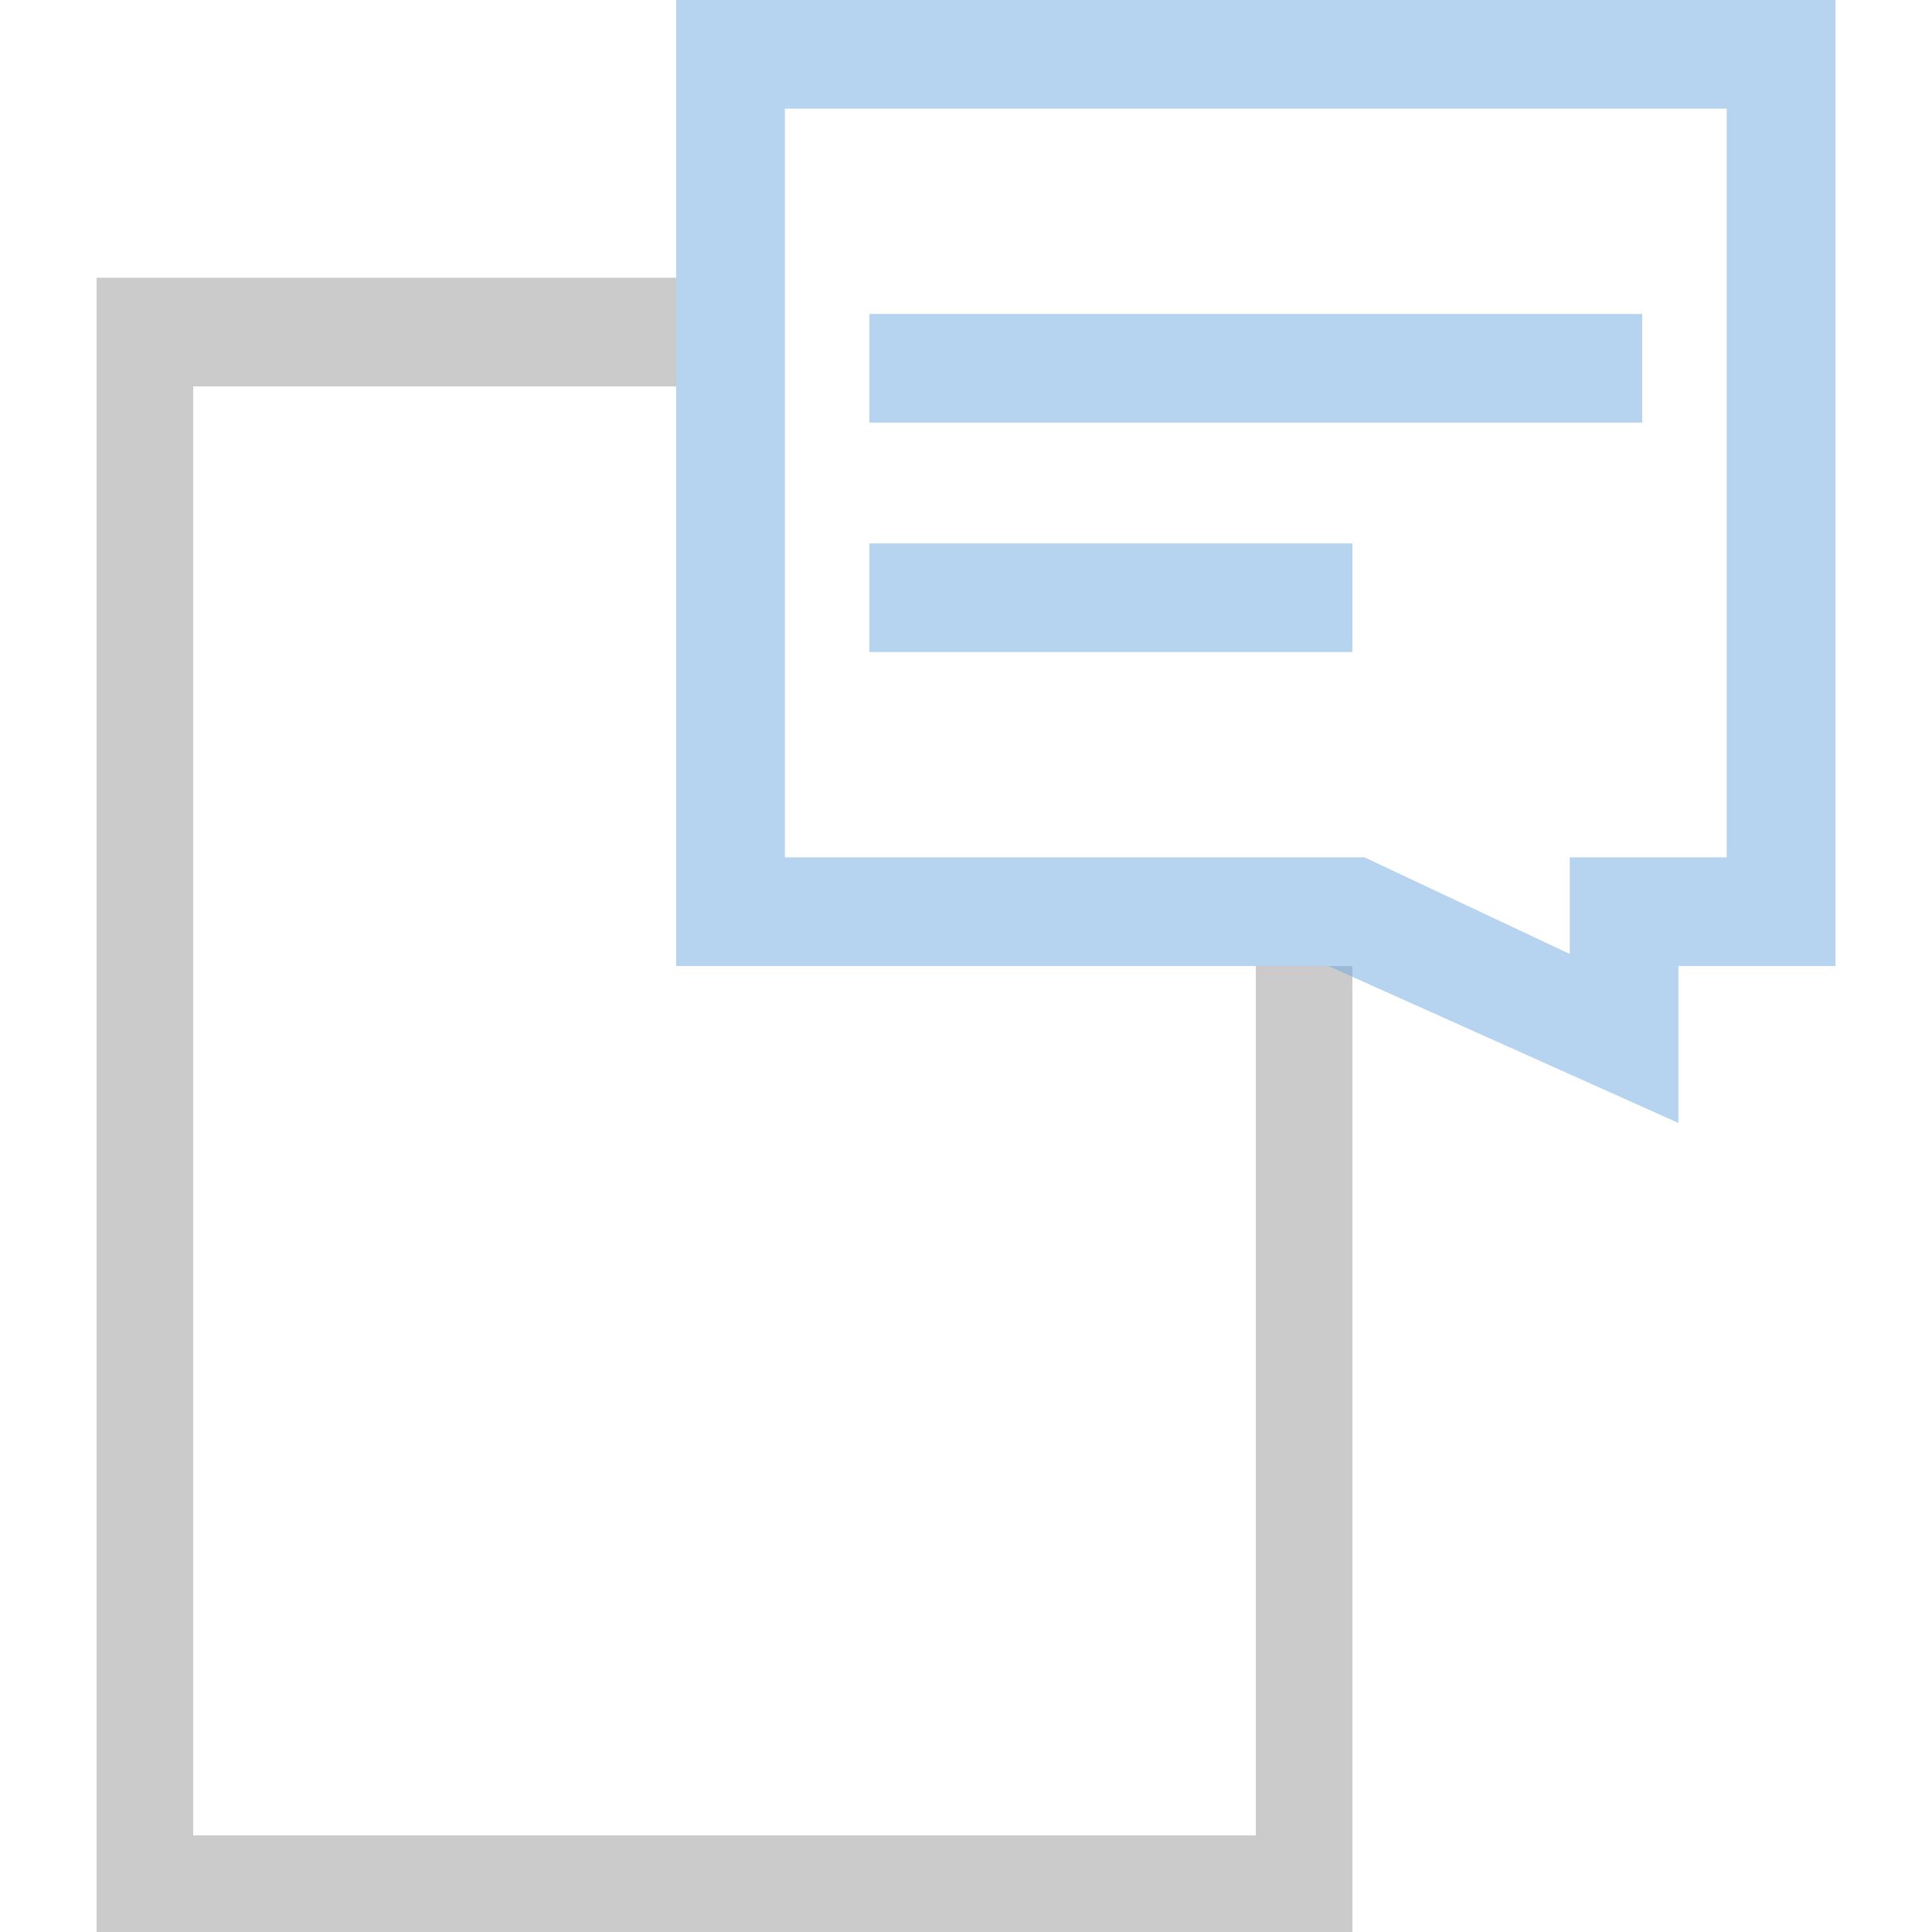 <svg xmlns="http://www.w3.org/2000/svg" width="16" height="16">
    <path style="opacity:.5" fill="#999" d="M11.1 8h-.7v7.2H1.6v-12h4v-.9H.8V16h10.4V8z"/>
    <g style="opacity:.5" fill="#6DAAE0">
        <path d="M13.9 9.3L11 8H5.6V0h9.6v8h-1.3v1.3zM6.5 7.1h4.8l1.7.8v-.8h1.3V.9H6.5V7z"/>
        <path d="M7.2 2.6h6.4v.9H7.2zM7.2 4.5h4v.9h-4z"/>
    </g>
</svg>

